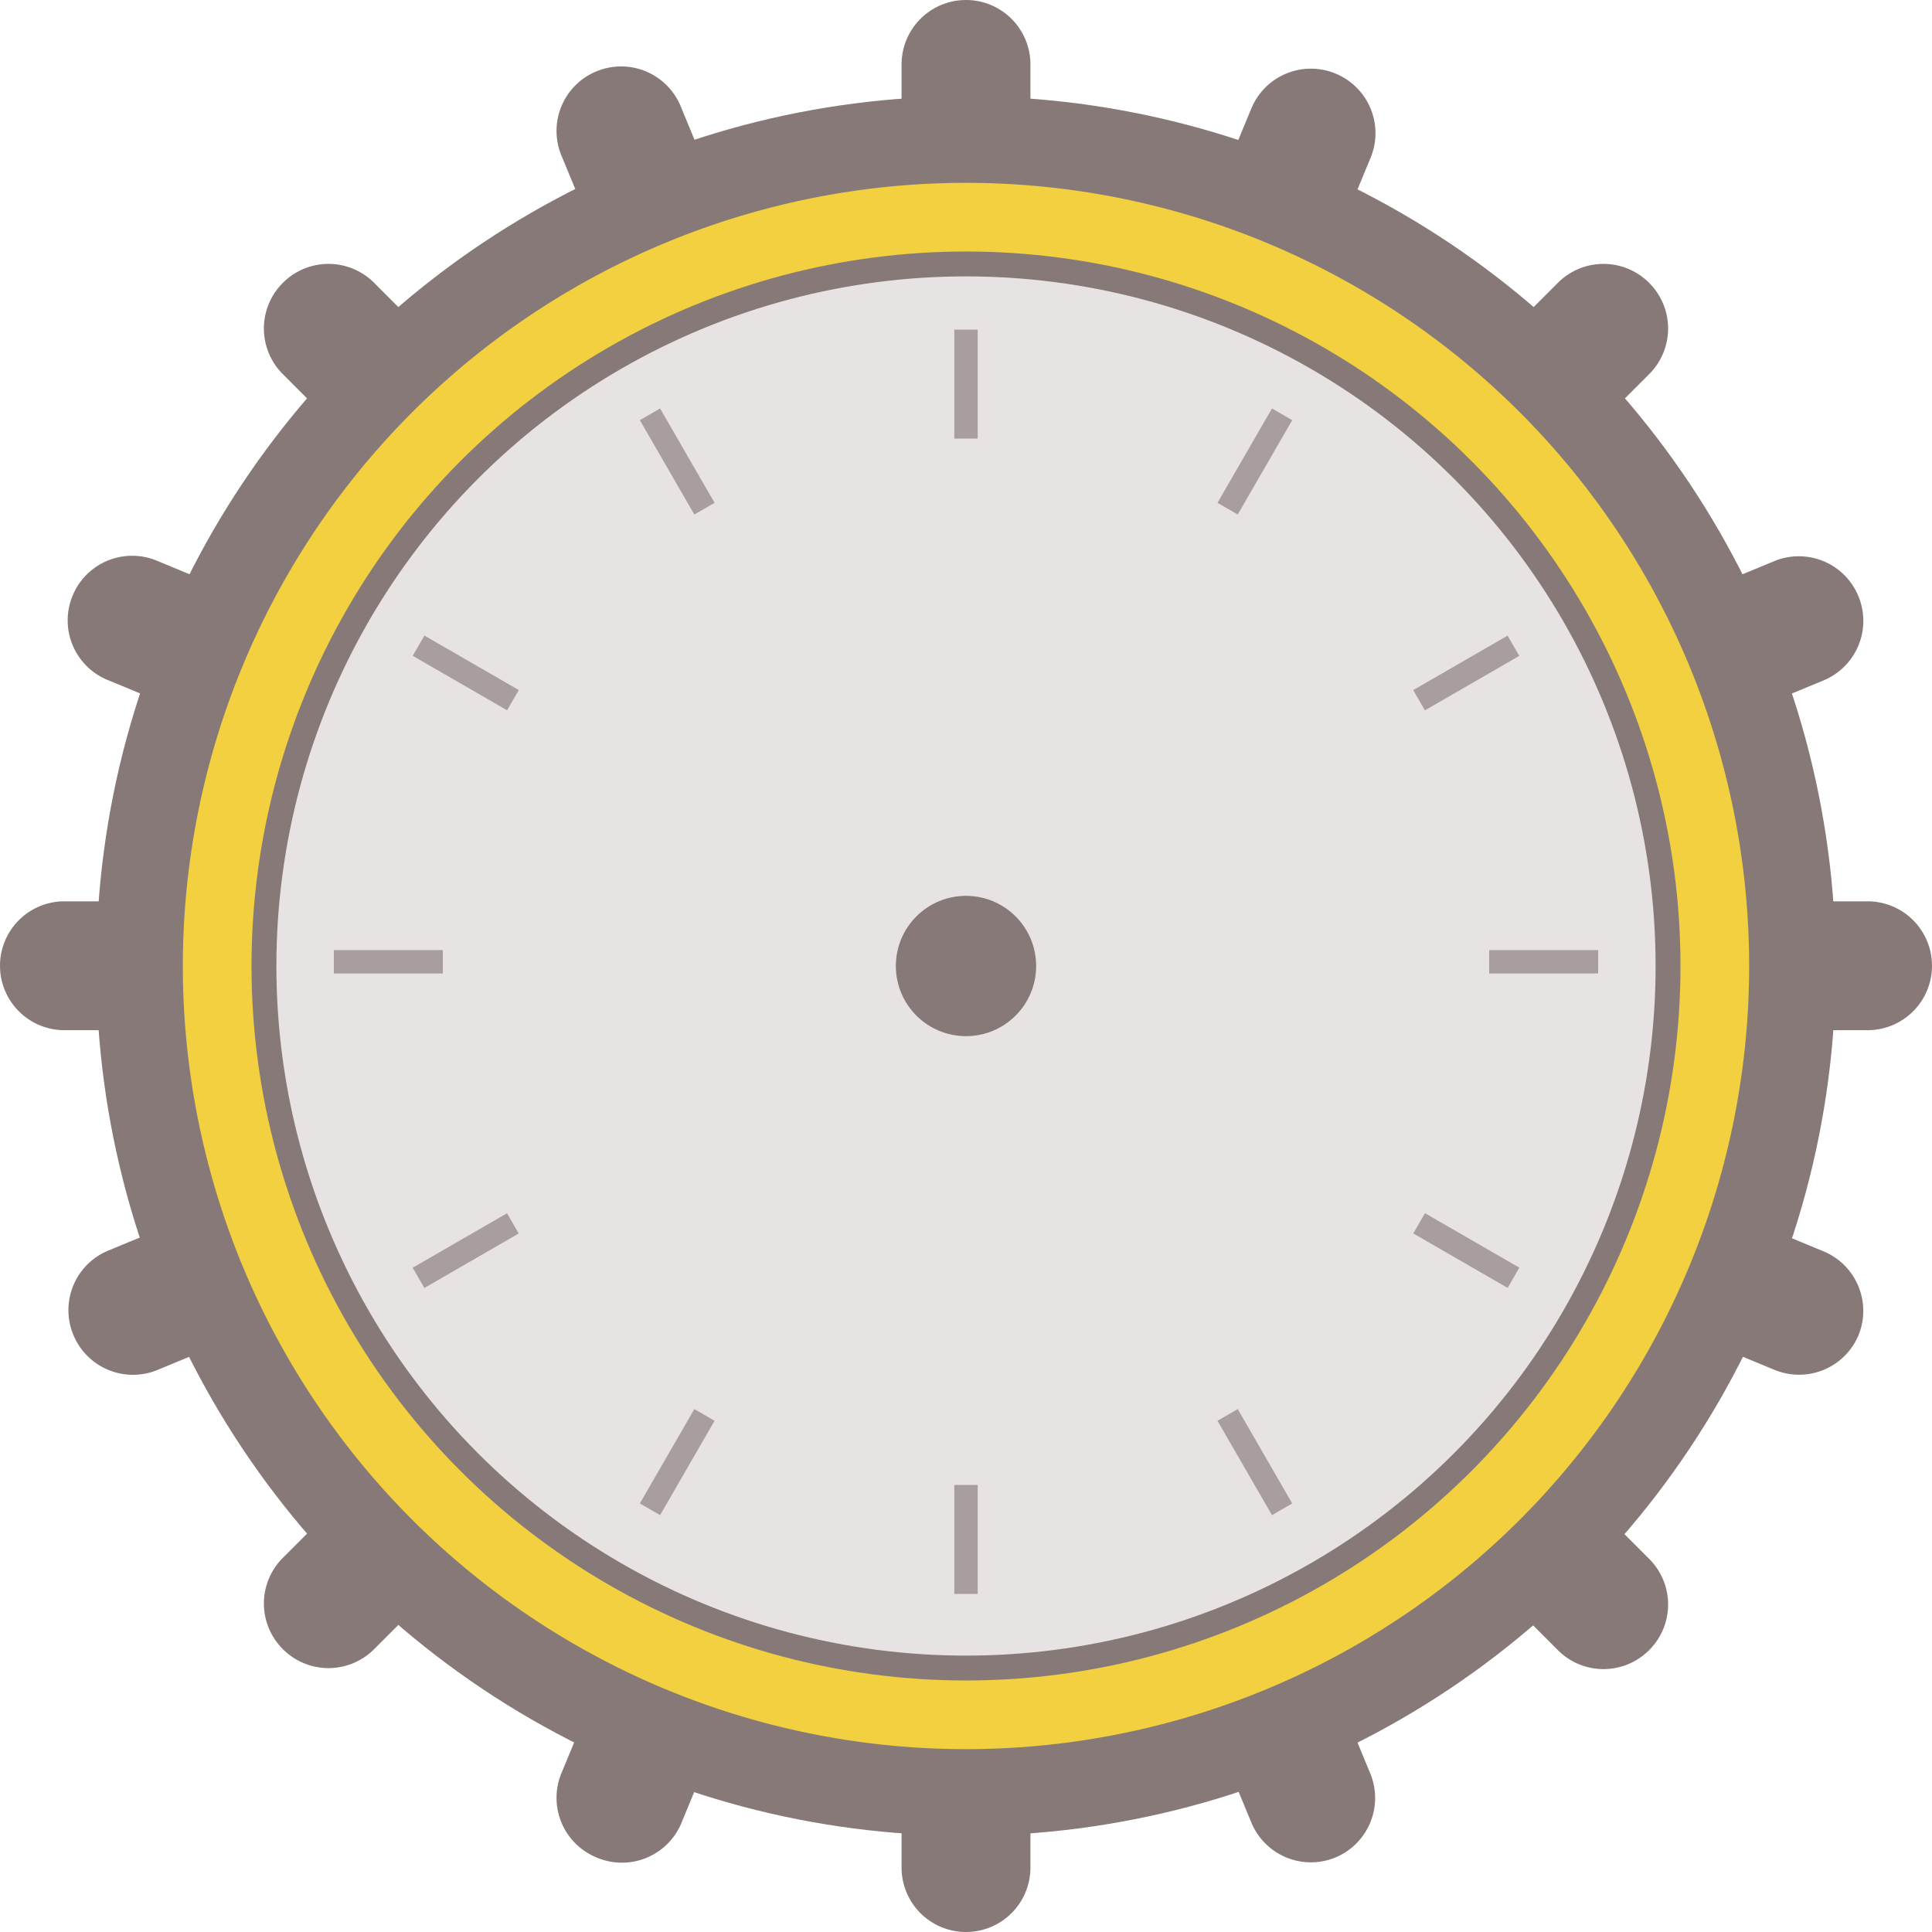 <svg id="Layer_1" data-name="Layer 1" xmlns="http://www.w3.org/2000/svg" viewBox="0 0 77.66 77.66"><defs><style>.cls-1{fill:#877978;}.cls-2{fill:#f2d03f;}.cls-3{fill:#e8e3e3;stroke:#877978;stroke-miterlimit:10;}.cls-4{fill:#a99e9f;}</style></defs><title>clock-bg</title><path class="cls-1" d="M52.59,86.41A2.59,2.59,0,0,1,50,89h0a2.59,2.59,0,0,1-2.59-2.59V13.93A2.59,2.59,0,0,1,50,11.34h0a2.59,2.59,0,0,1,2.59,2.59V86.41Z" transform="translate(-11.17 -11.34)"/><path class="cls-1" d="M66.26,82.65A2.59,2.59,0,0,1,64.86,86h0a2.59,2.59,0,0,1-3.39-1.4l-27.73-67a2.59,2.59,0,0,1,1.4-3.39h0a2.59,2.59,0,0,1,3.39,1.4Z" transform="translate(-11.17 -11.34)"/><path class="cls-1" d="M77.46,74a2.59,2.59,0,0,1,0,3.67h0a2.59,2.59,0,0,1-3.67,0L22.54,26.38a2.59,2.59,0,0,1,0-3.67h0a2.59,2.59,0,0,1,3.67,0Z" transform="translate(-11.17 -11.34)"/><path class="cls-1" d="M84.47,61.64A2.59,2.59,0,0,1,85.88,65h0a2.59,2.59,0,0,1-3.39,1.4l-67-27.73a2.59,2.59,0,0,1-1.4-3.39h0a2.59,2.59,0,0,1,3.39-1.4Z" transform="translate(-11.17 -11.34)"/><path class="cls-1" d="M86.24,47.57a2.59,2.59,0,0,1,2.59,2.59h0a2.59,2.59,0,0,1-2.59,2.59H13.76a2.59,2.59,0,0,1-2.59-2.59h0a2.59,2.59,0,0,1,2.59-2.59H86.24Z" transform="translate(-11.17 -11.34)"/><path class="cls-1" d="M82.48,33.9a2.59,2.59,0,0,1,3.39,1.4h0a2.59,2.59,0,0,1-1.4,3.39l-67,27.73A2.59,2.59,0,0,1,14.12,65h0a2.59,2.59,0,0,1,1.4-3.39Z" transform="translate(-11.17 -11.34)"/><path class="cls-1" d="M73.79,22.71a2.59,2.59,0,0,1,3.67,0h0a2.59,2.59,0,0,1,0,3.67L26.21,77.63a2.59,2.59,0,0,1-3.67,0h0a2.59,2.59,0,0,1,0-3.67Z" transform="translate(-11.17 -11.34)"/><path class="cls-1" d="M61.47,15.7a2.59,2.59,0,0,1,3.39-1.4h0a2.59,2.59,0,0,1,1.4,3.39l-27.73,67A2.59,2.59,0,0,1,35.14,86h0a2.59,2.59,0,0,1-1.4-3.39Z" transform="translate(-11.17 -11.34)"/><circle class="cls-1" cx="38.83" cy="38.83" r="34.96"/><path class="cls-2" d="M50,18.69A31.48,31.48,0,1,0,81.48,50.17,31.48,31.48,0,0,0,50,18.69Zm0,59.18a27.7,27.7,0,1,1,27.7-27.7A27.7,27.7,0,0,1,50,77.87Z" transform="translate(-11.17 -11.34)"/><circle class="cls-3" cx="38.83" cy="38.83" r="28.22"/><circle class="cls-1" cx="38.83" cy="38.83" r="2.82"/><rect class="cls-4" x="38.36" y="13.25" width="0.94" height="4.38"/><rect class="cls-4" x="38.36" y="59.69" width="0.94" height="4.38"/><rect class="cls-4" x="72.75" y="47.81" width="0.94" height="4.38" transform="translate(112.05 -34.56) rotate(90)"/><rect class="cls-4" x="26.31" y="47.81" width="0.94" height="4.38" transform="translate(65.61 11.88) rotate(90)"/><rect class="cls-4" x="37.92" y="27.7" width="0.94" height="4.38" transform="translate(-20.97 11.86) rotate(-30)"/><rect class="cls-4" x="61.14" y="67.92" width="0.94" height="4.38" transform="translate(-37.97 28.86) rotate(-30)"/><rect class="cls-4" x="29.42" y="36.2" width="0.94" height="4.38" transform="translate(-29.47 33.74) rotate(-60)"/><rect class="cls-4" x="69.64" y="59.42" width="0.94" height="4.38" transform="translate(-29.47 80.18) rotate(-60)"/><rect class="cls-4" x="61.14" y="27.7" width="0.94" height="4.38" transform="translate(12.03 -38.14) rotate(30)"/><rect class="cls-4" x="37.92" y="67.92" width="0.94" height="4.38" transform="translate(29.03 -21.14) rotate(30)"/><rect class="cls-4" x="69.64" y="36.2" width="0.94" height="4.38" transform="translate(57.13 -52.86) rotate(60)"/><rect class="cls-4" x="29.42" y="59.42" width="0.94" height="4.38" transform="translate(57.13 -6.42) rotate(60)"/></svg>